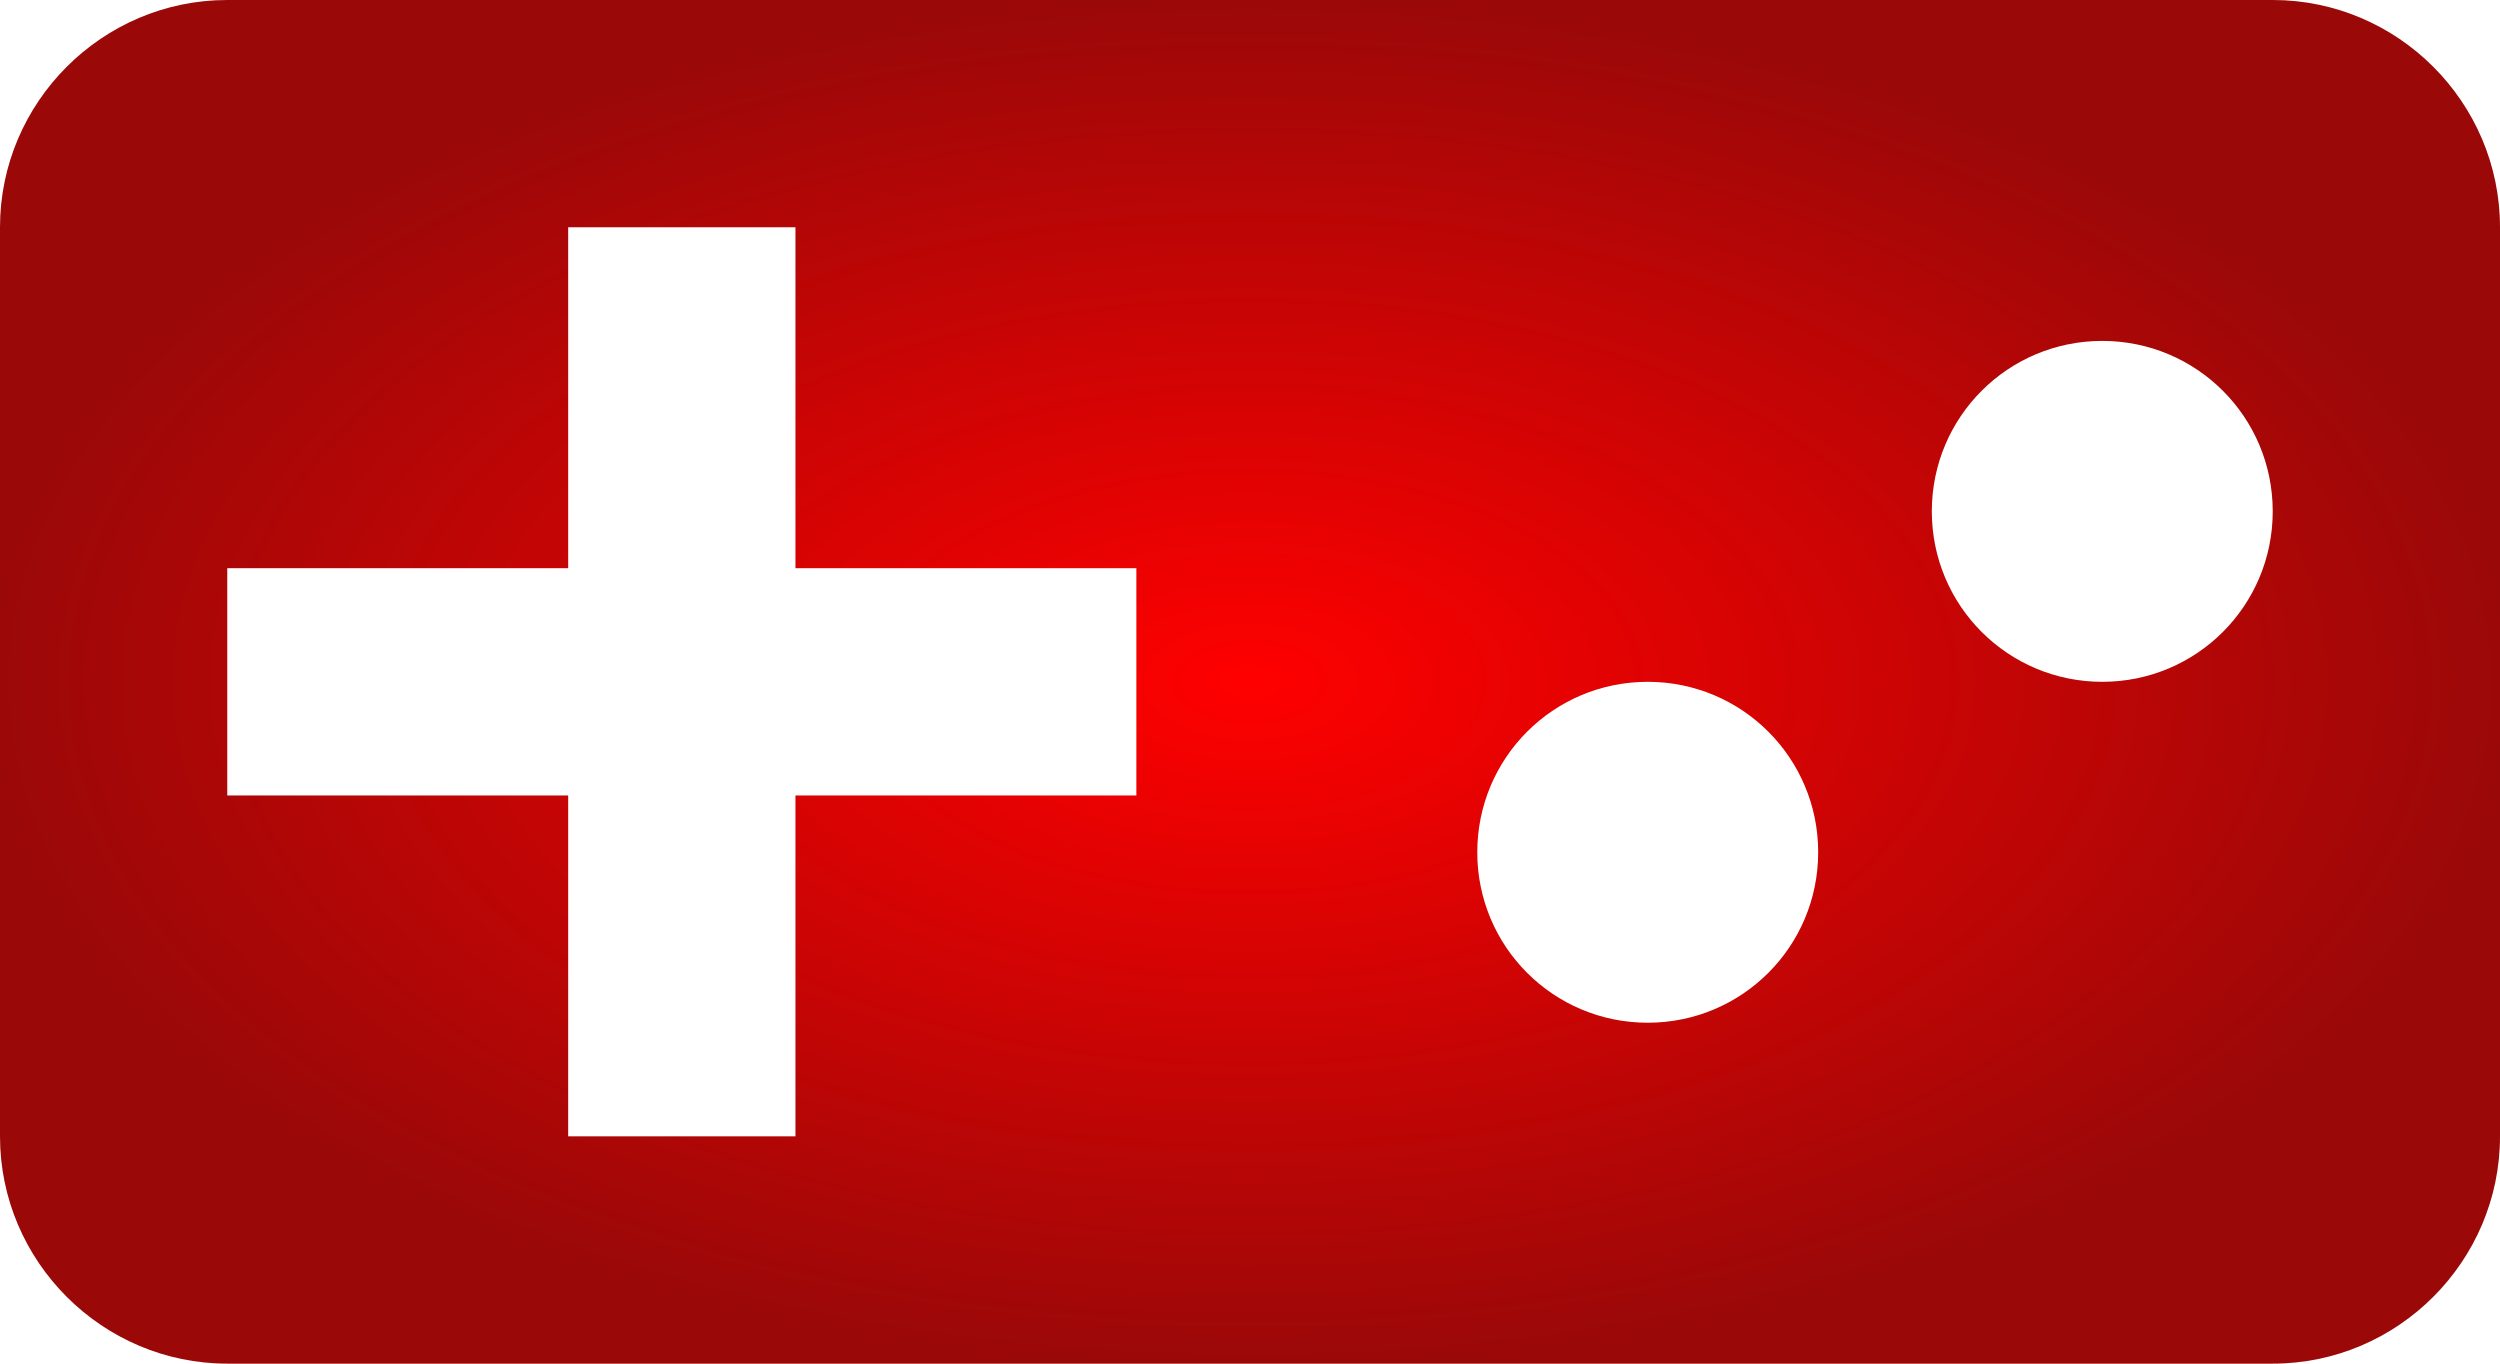 <svg width="44" height="24" viewBox="0 0 44 24" fill="none" xmlns="http://www.w3.org/2000/svg">
<path d="M40 0H4C1.8 0 0 1.8 0 4V20C0 22.2 1.8 24 4 24H40C42.2 24 44 22.2 44 20V4C44 1.8 42.2 0 40 0ZM20 14H14V20H10V14H4V10H10V4H14V10H20V14ZM29 18C27.34 18 26 16.66 26 15C26 13.34 27.34 12 29 12C30.66 12 32 13.34 32 15C32 16.66 30.66 18 29 18ZM37 12C35.34 12 34 10.66 34 9C34 7.34 35.34 6 37 6C38.66 6 40 7.34 40 9C40 10.66 38.66 12 37 12Z" fill="url(#paint0_radial)"/>
<defs>
<radialGradient id="paint0_radial" cx="0" cy="0" r="1" gradientUnits="userSpaceOnUse" gradientTransform="translate(22 12) rotate(90) scale(12 22)">
<stop stop-color="#FF0000"/>
<stop offset="1" stop-color="#9B0808"/>
</radialGradient>
</defs>
</svg>
